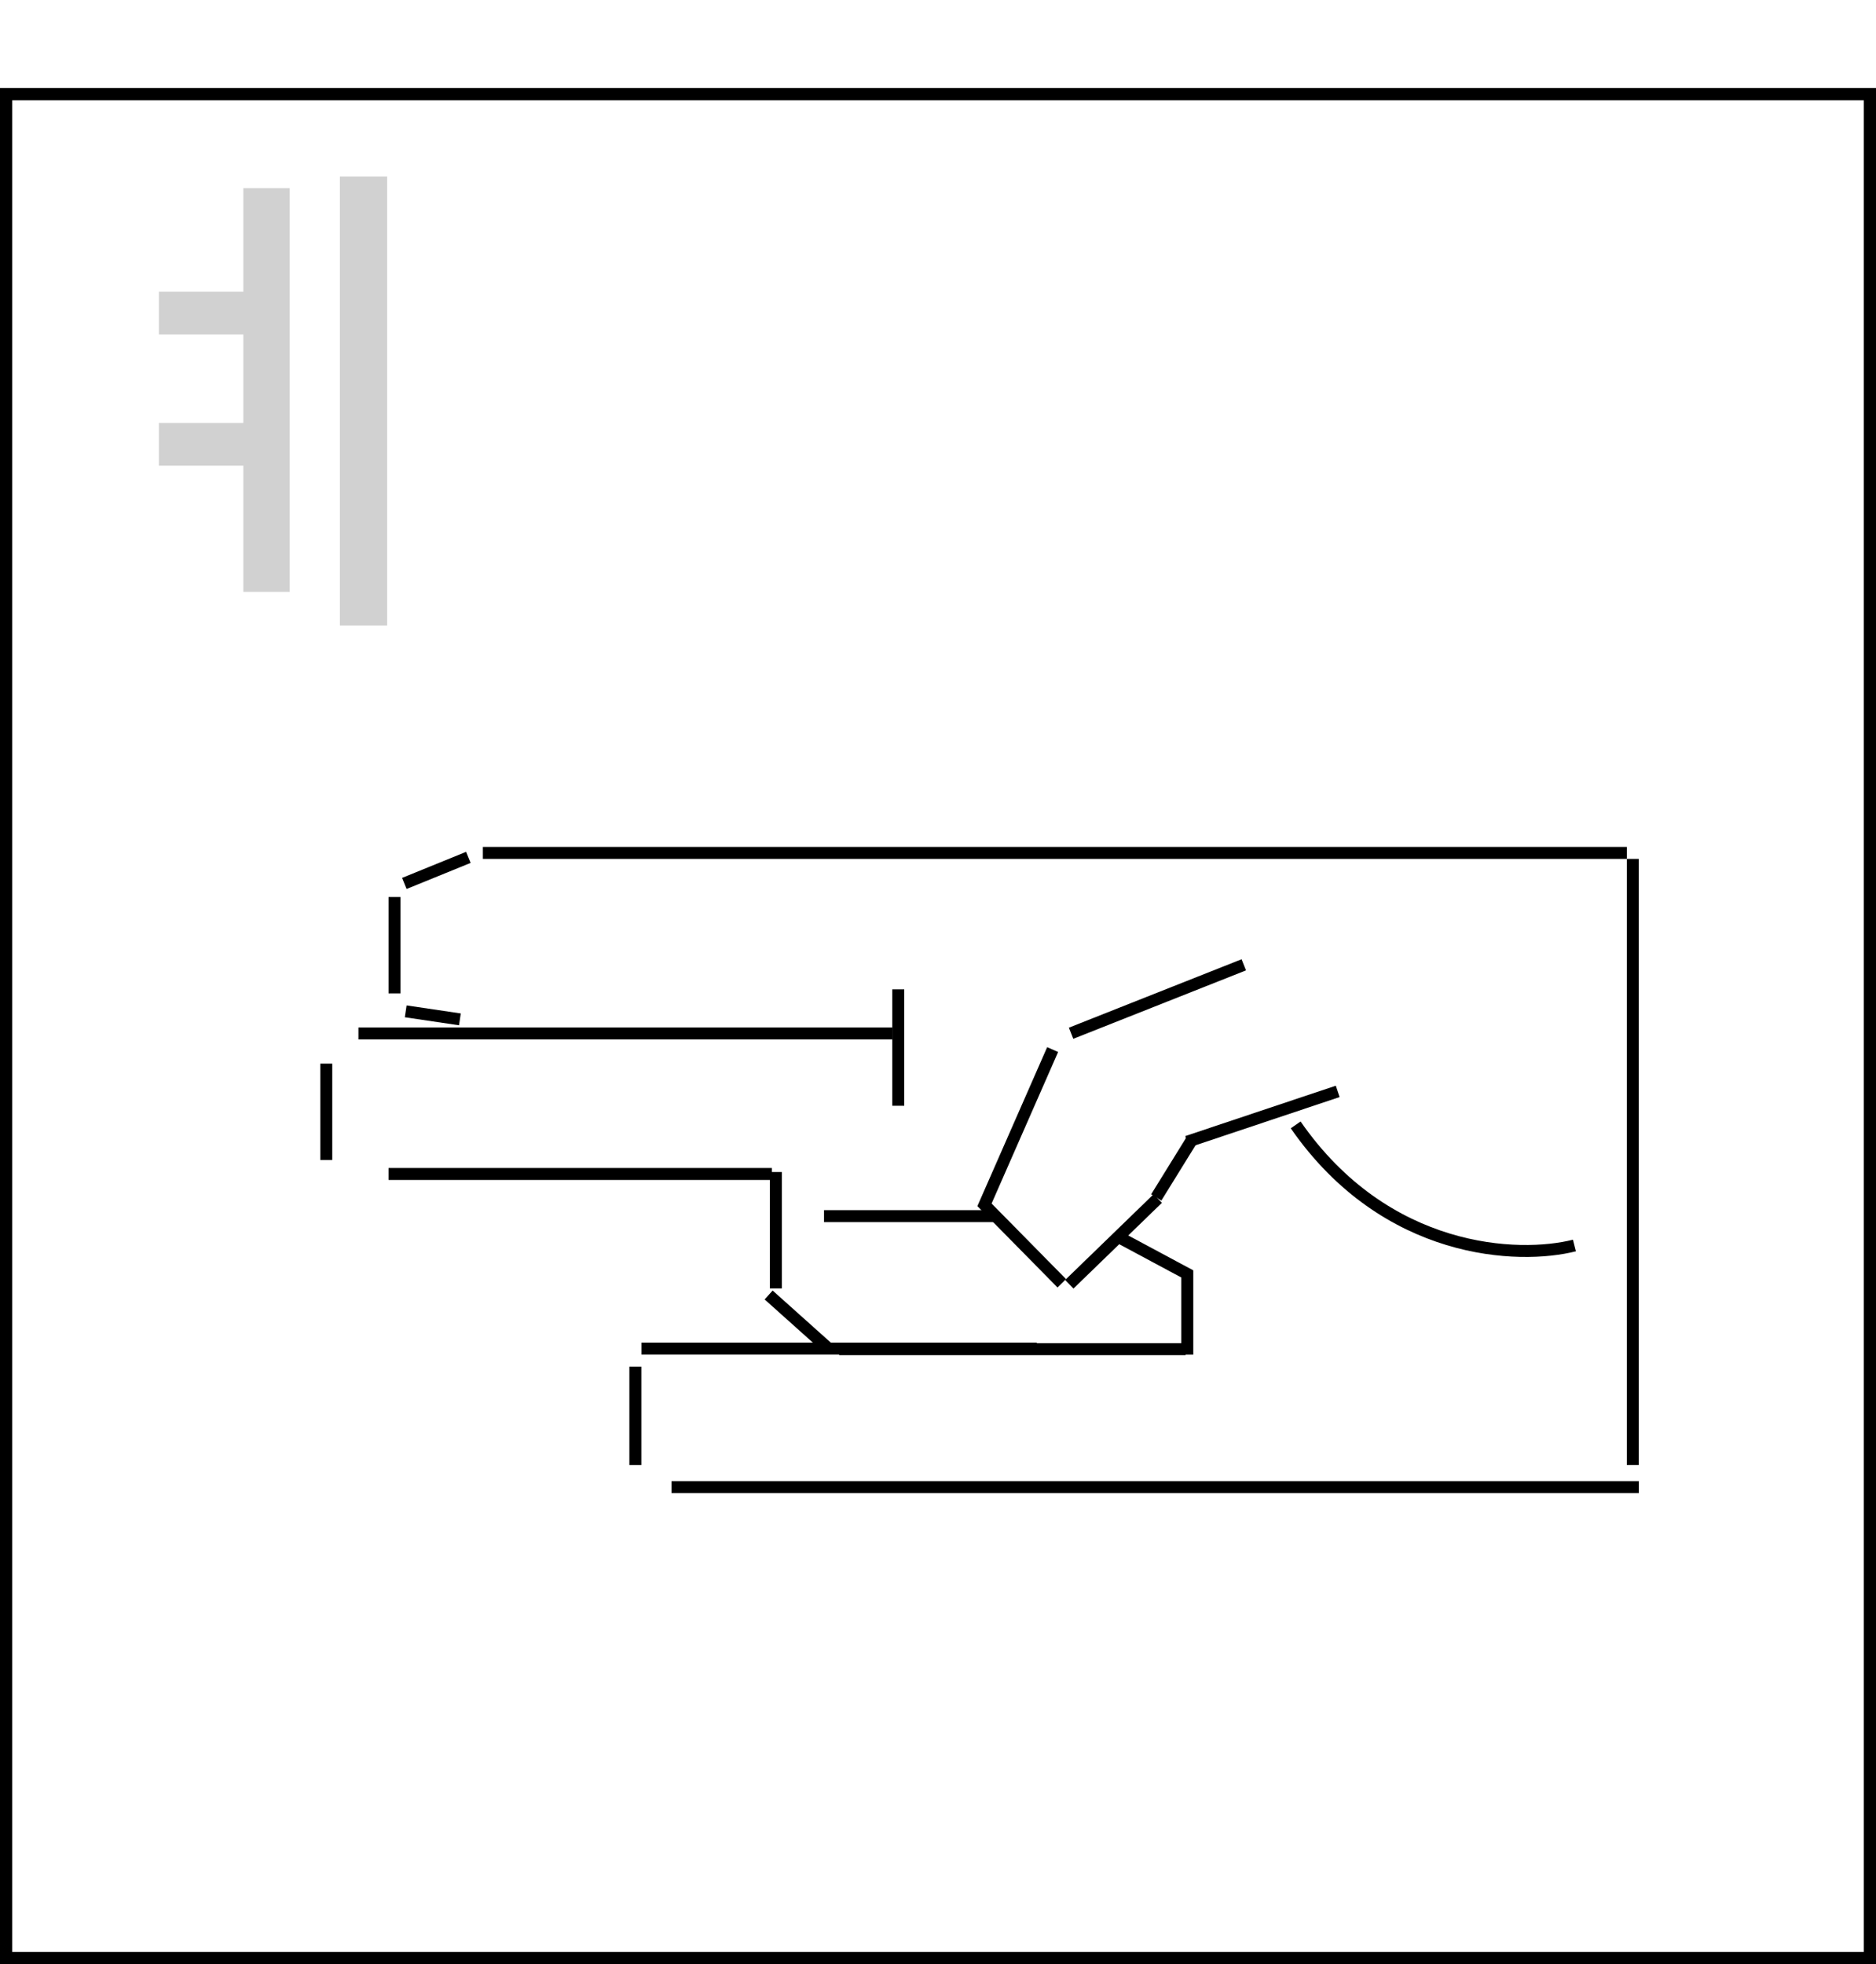 <svg width="533" height="558" viewBox="0 0 533 558" fill="none" xmlns="http://www.w3.org/2000/svg">
<path d="M109.996 177.713H96.568V50.148H109.996V177.713ZM45.141 132.287V120.145H69.14V95.003H45.141V82.861H69.14V53.433H82.282V168.142H69.14V132.287H45.141Z" fill="#D1D1D1"/>
<rect x="1.74" y="26.74" width="529.52" height="529.52" stroke="black" stroke-width="3.48"/>
<line x1="465.625" y1="422.464" x2="190.785" y2="422.464" stroke="black" stroke-width="3.4"/>
<line x1="253.508" y1="293.597" x2="101.833" y2="293.597" stroke="black" stroke-width="3.4"/>
<line x1="219.297" y1="333.512" x2="110.387" y2="333.512" stroke="black" stroke-width="3.4"/>
<line x1="283.156" y1="345.486" x2="234.118" y2="345.486" stroke="black" stroke-width="3.4"/>
<line x1="294.562" y1="383.12" x2="182.232" y2="383.12" stroke="black" stroke-width="3.4"/>
<line x1="463.903" y1="244" x2="463.903" y2="416.202" stroke="black" stroke-width="3.4"/>
<line x1="137.188" y1="242.3" x2="462.205" y2="242.3" stroke="black" stroke-width="3.4"/>
<line y1="-1.7" x2="27.37" y2="-1.7" transform="matrix(1.2413e-07 -1 -1 -1.42002e-07 110.387 282.204)" stroke="black" stroke-width="3.4"/>
<line y1="-1.7" x2="27.37" y2="-1.7" transform="matrix(1.2413e-07 -1 -1 -1.42002e-07 91 329.531)" stroke="black" stroke-width="3.4"/>
<line y1="-1.7" x2="27.94" y2="-1.7" transform="matrix(1.31134e-07 -1 -1 -1.31134e-07 178.812 416.203)" stroke="black" stroke-width="3.4"/>
<line y1="-1.7" x2="19.643" y2="-1.7" transform="matrix(-0.926 0.377 0.377 0.926 133.711 245.141)" stroke="black" stroke-width="3.4"/>
<line x1="130.665" y1="289.588" x2="115.269" y2="287.307" stroke="black" stroke-width="3.4"/>
<line x1="220.43" y1="332.952" x2="220.43" y2="366.024" stroke="black" stroke-width="3.4"/>
<line x1="255.212" y1="281.063" x2="255.212" y2="314.135" stroke="black" stroke-width="3.4"/>
<line y1="-1.7" x2="22.194" y2="-1.7" transform="matrix(0.745 0.667 0.667 -0.745 219.516 366.622)" stroke="black" stroke-width="3.4"/>
<line y1="-1.7" x2="98.428" y2="-1.7" transform="matrix(1 0 0 -1 238.418 381.583)" stroke="black" stroke-width="3.4"/>
<path d="M301.668 364.565L279.709 342.275L299.071 298.17" stroke="black" stroke-width="3.4"/>
<line x1="353.38" y1="274.091" x2="304.313" y2="293.53" stroke="black" stroke-width="3.4"/>
<line x1="380.063" y1="310.046" x2="337.297" y2="324.353" stroke="black" stroke-width="3.4"/>
<line x1="338.774" y1="323.583" x2="328.511" y2="340.173" stroke="black" stroke-width="3.4"/>
<line y1="-1.7" x2="34.99" y2="-1.7" transform="matrix(0.718 -0.696 -0.696 -0.718 302.625 363.621)" stroke="black" stroke-width="3.4"/>
<path d="M447.317 353.828C431.609 357.83 393.778 356.58 368.118 319.566" stroke="black" stroke-width="3.4"/>
<path d="M317.371 351.199L337.328 361.903L337.328 384.841" stroke="black" stroke-width="3.4"/>
</svg>
